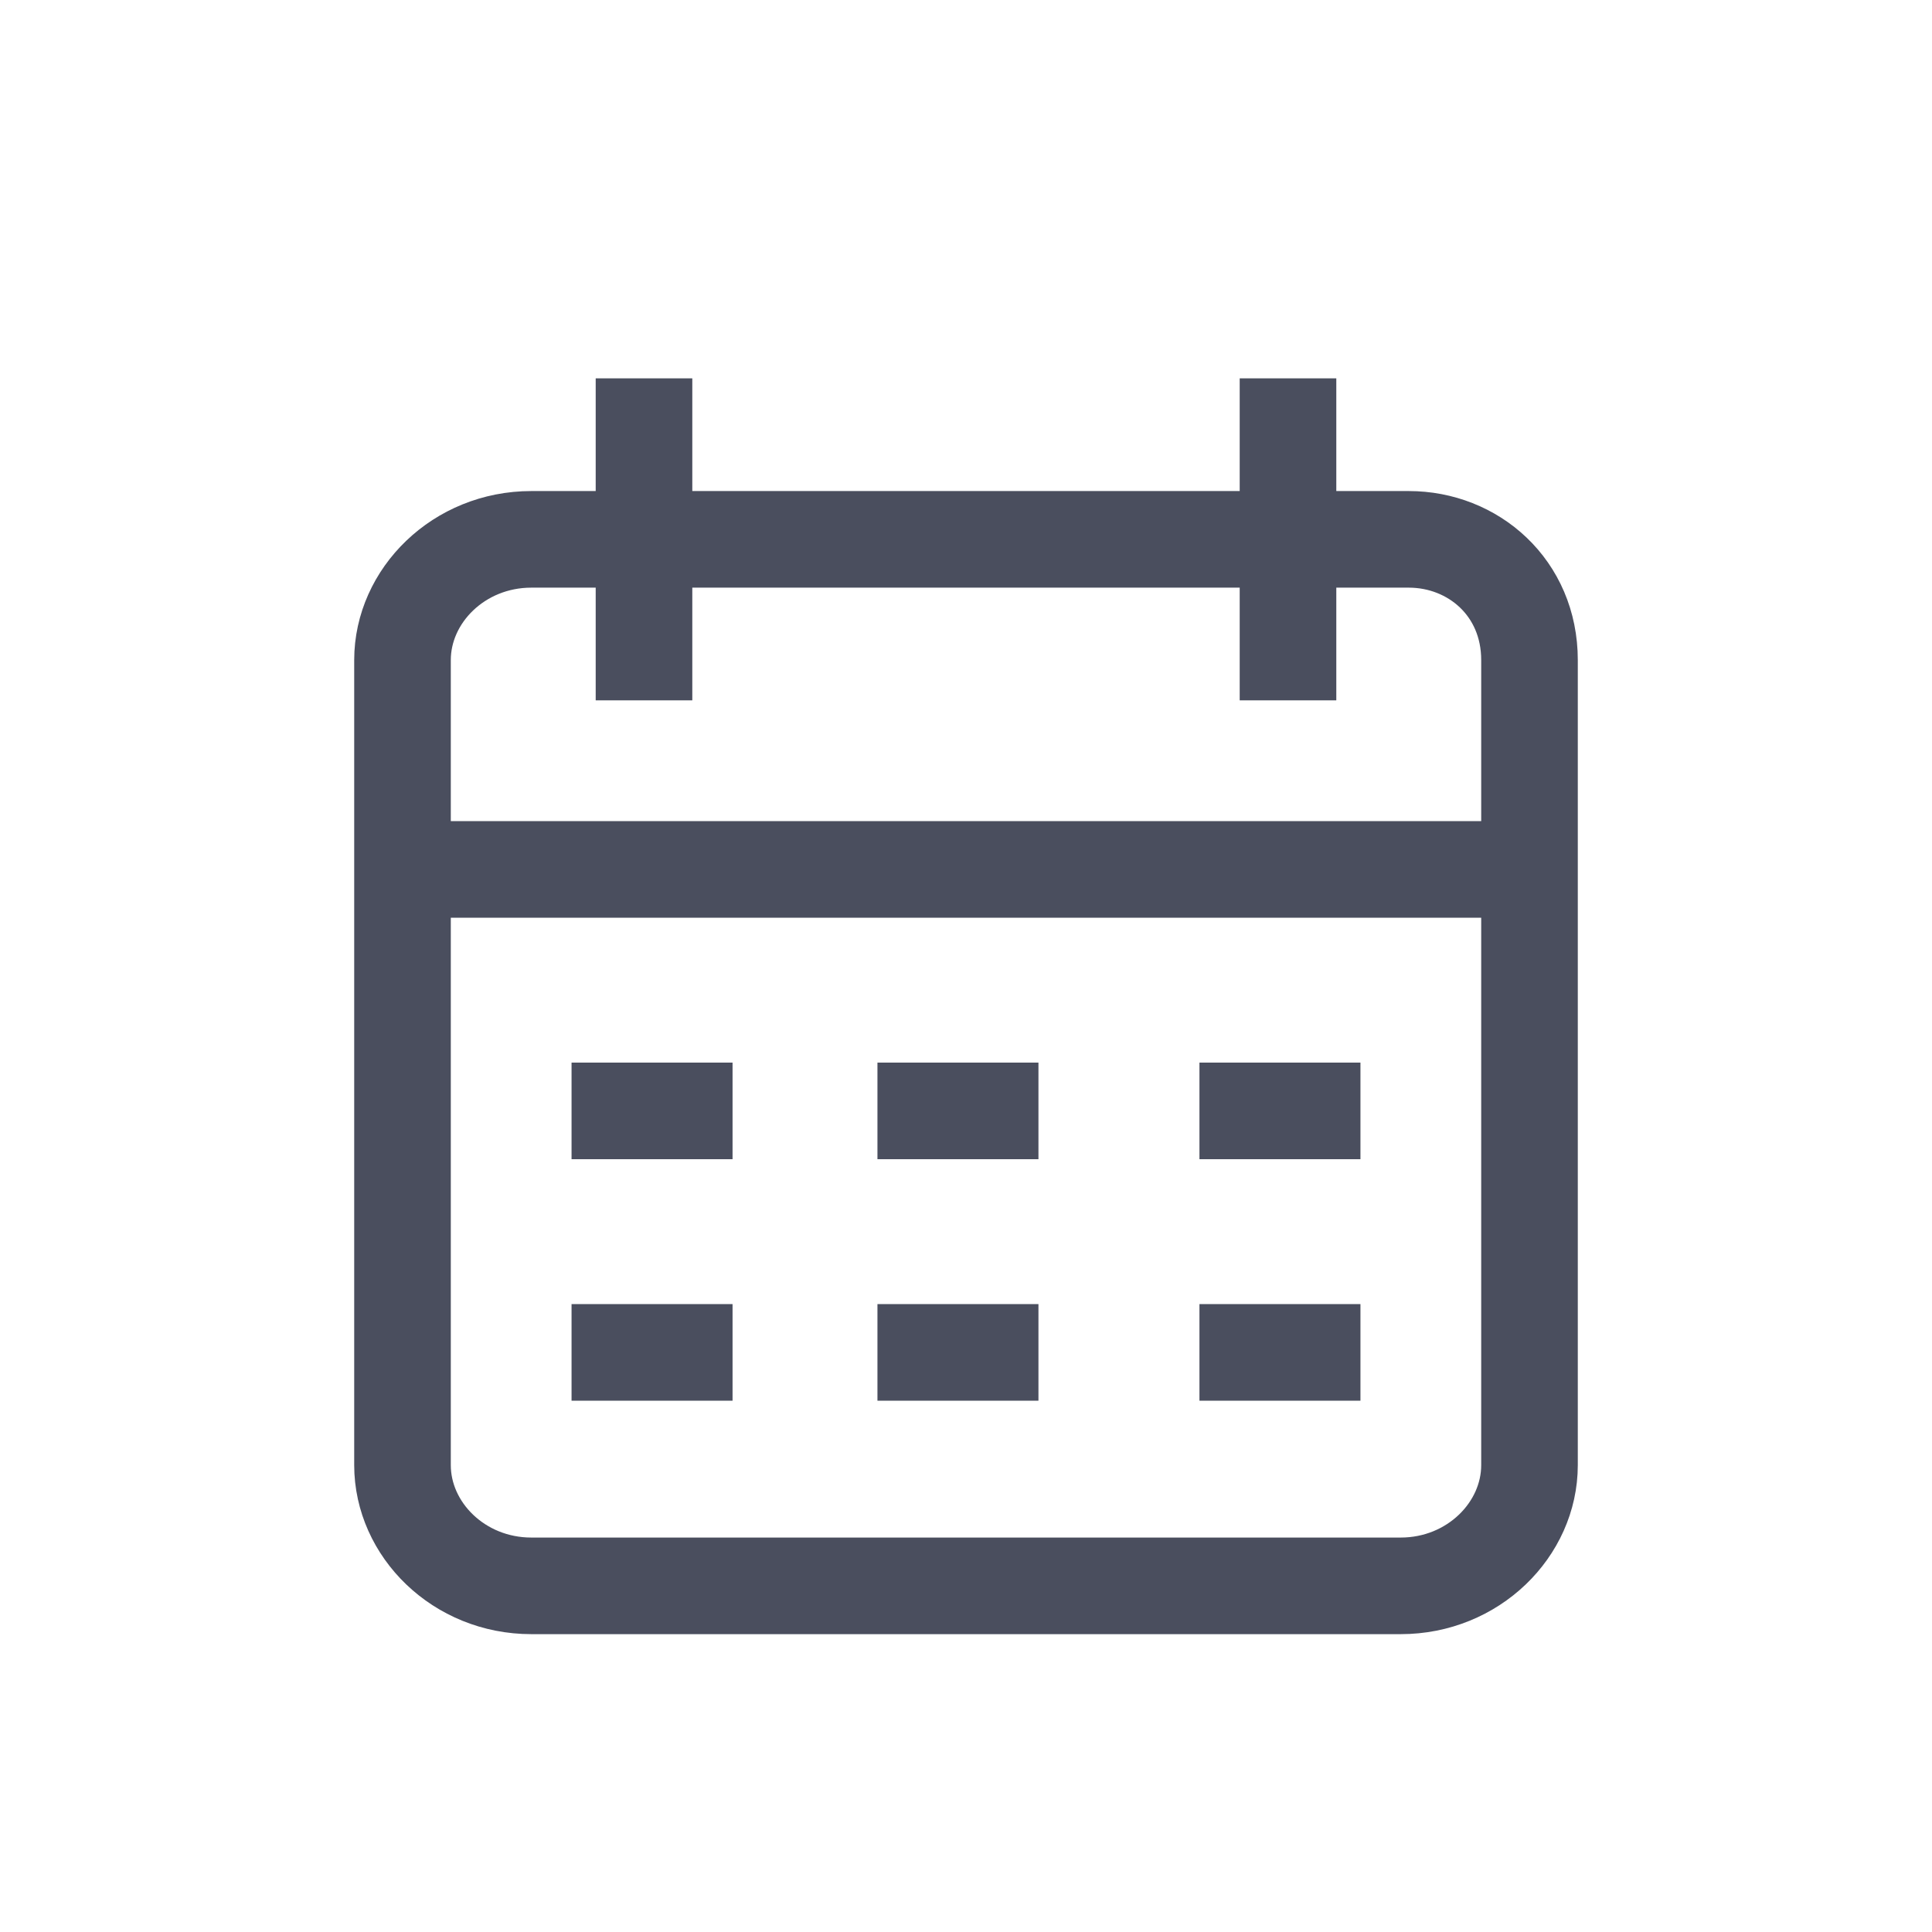 <svg xmlns="http://www.w3.org/2000/svg" viewBox="0 0 24 24" style="enable-background:new 0 0 24 24" xml:space="preserve">
    <path d="M5 8.2c0-.8.7-1.5 1.6-1.5h10.9c.8 0 1.5.6 1.5 1.5v10c0 .8-.7 1.5-1.6 1.5H6.6c-.9 0-1.6-.7-1.6-1.5v-10zM5 10.8h14" style="fill:none;stroke:#4a4e5e;stroke-width:1.2;stroke-linecap:round;stroke-miterlimit:10"/>
    <path d="M16 4.7v4M8 4.7v4M9.1 13.8h-2M12.9 13.8h-2M16.9 13.8h-2M9.1 16.8h-2M12.9 16.8h-2" style="fill:none;stroke:#4a4e5e;stroke-width:1.2;stroke-miterlimit:10"/>
    <g>
        <path style="fill:none;stroke:#4a4e5e;stroke-width:1.2;stroke-miterlimit:10" d="M16.9 16.8h-2"/>
    </g>
</svg>
